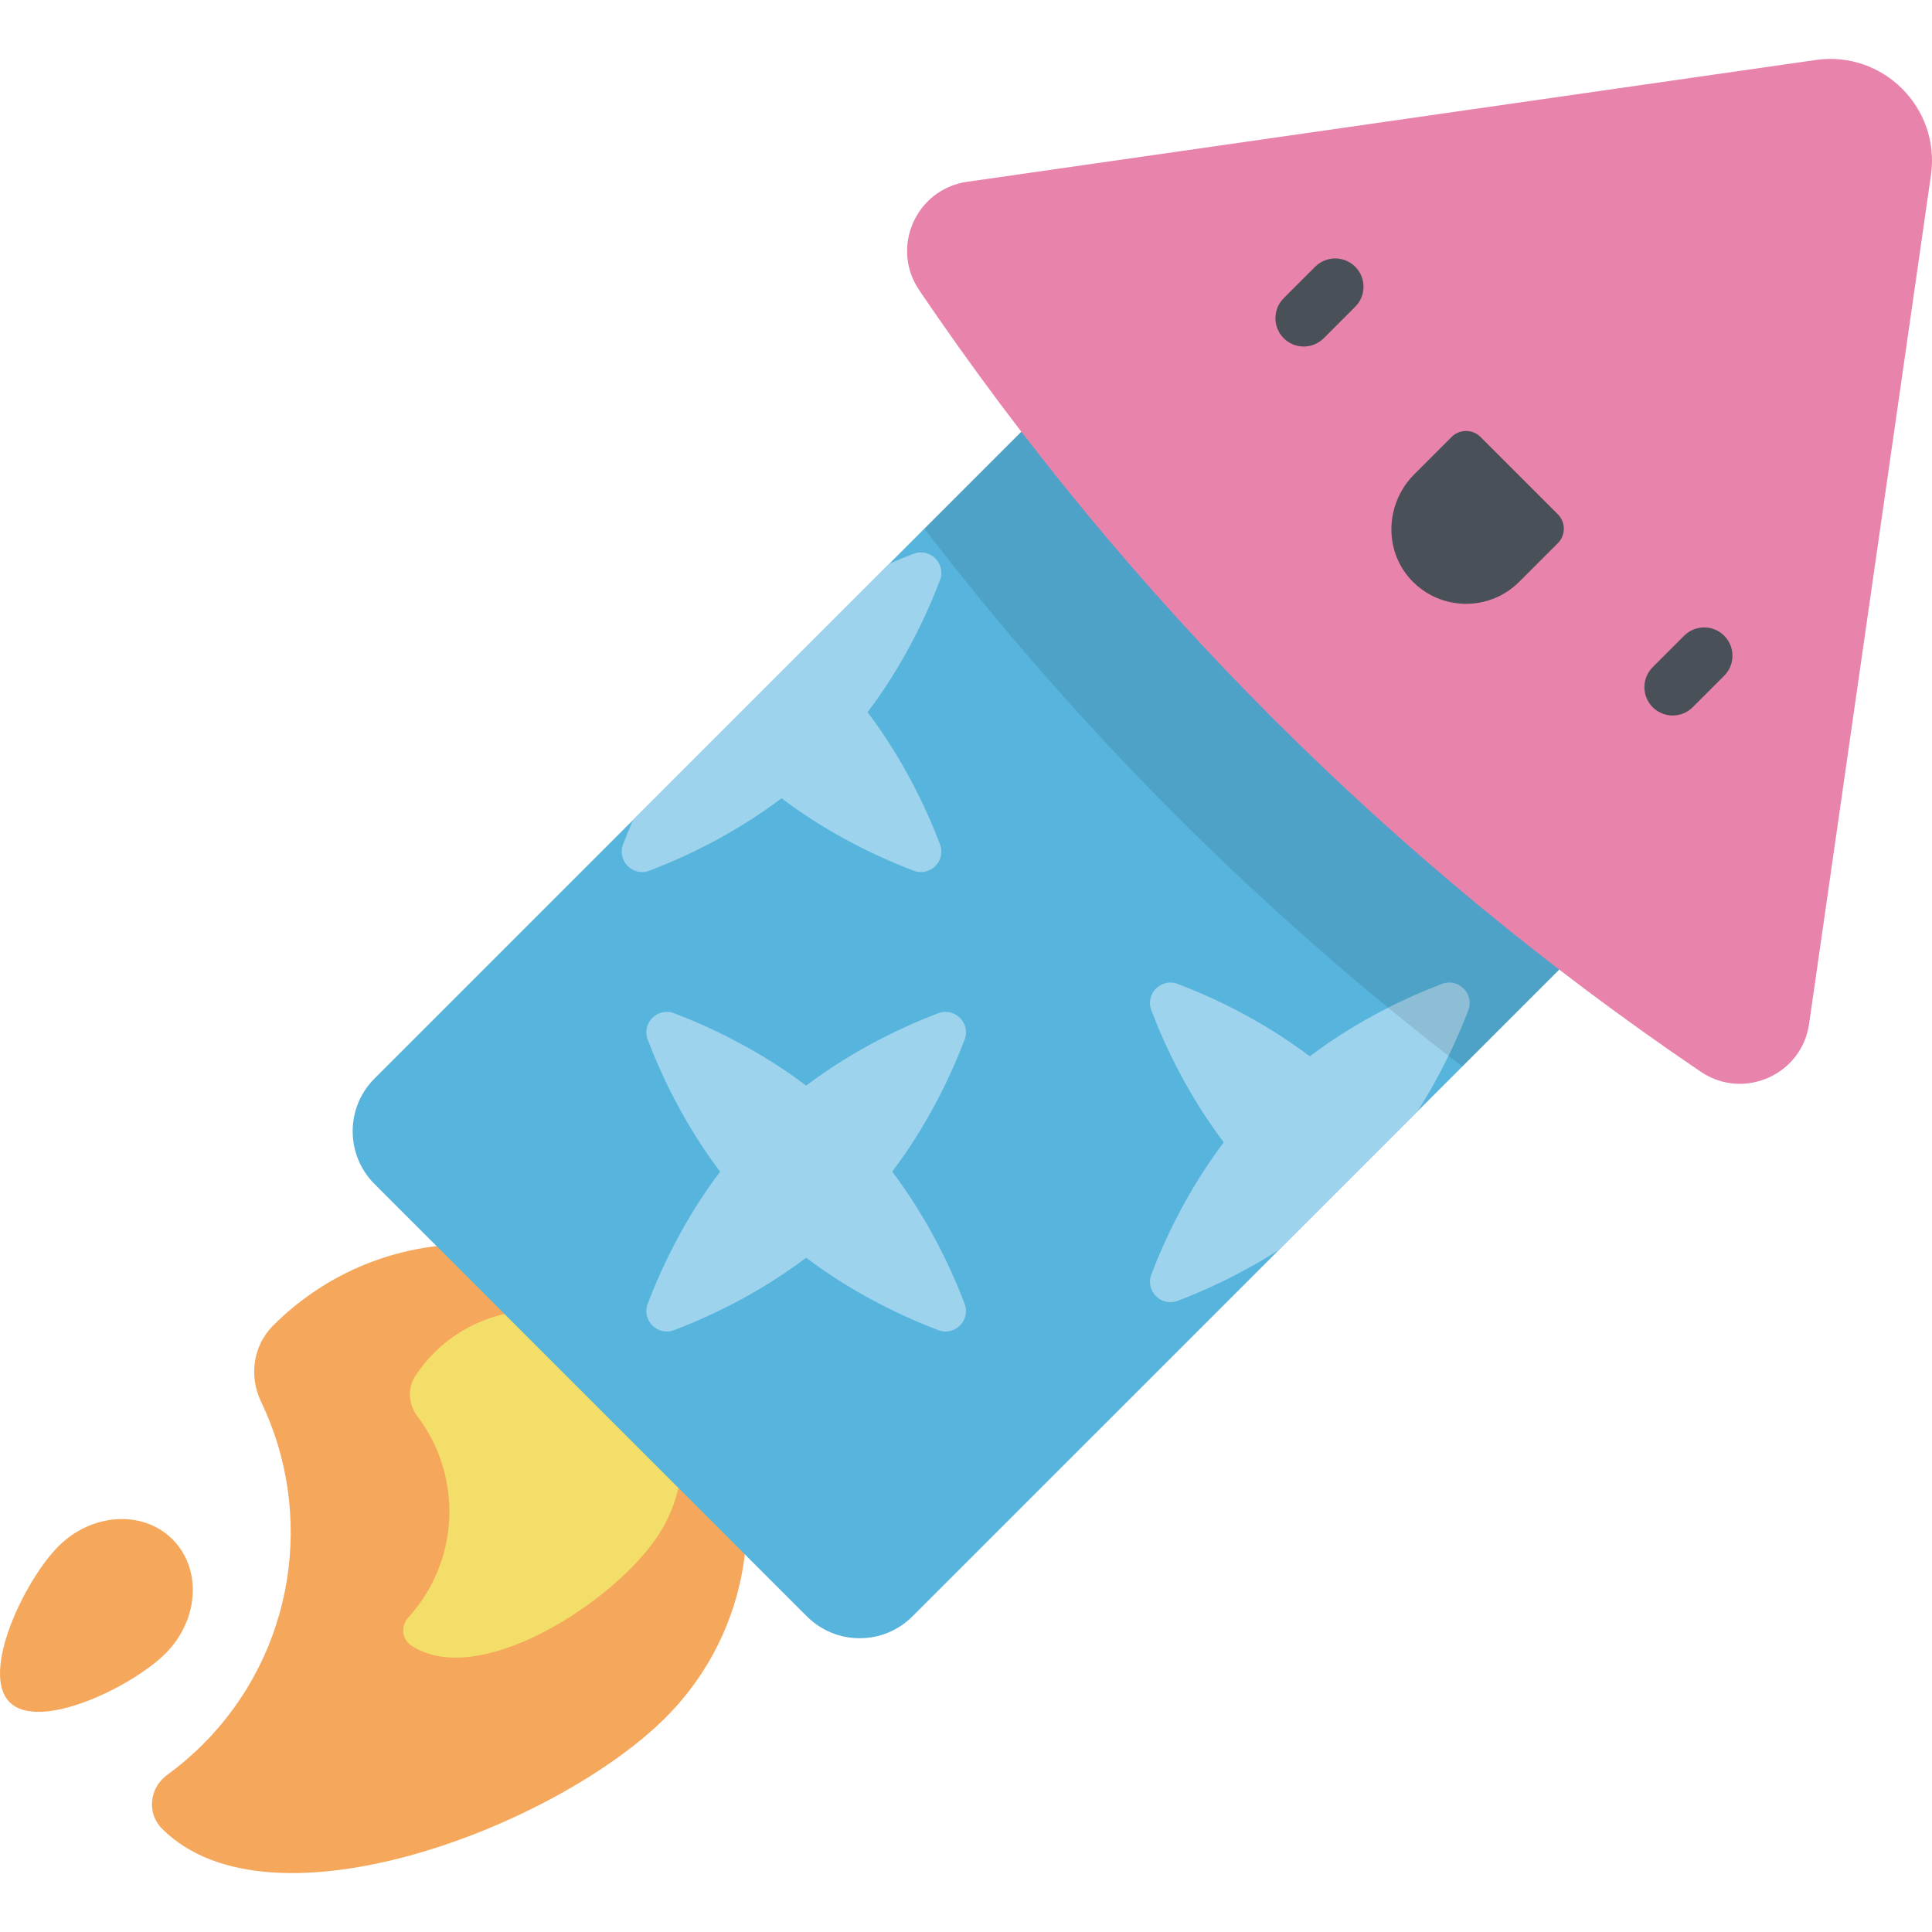 <?xml version="1.0" encoding="iso-8859-1"?>
<!-- Generator: Adobe Illustrator 19.0.0, SVG Export Plug-In . SVG Version: 6.00 Build 0)  -->
<svg version="1.1" id="Capa_1" xmlns="http://www.w3.org/2000/svg" xmlns:xlink="http://www.w3.org/1999/xlink" x="0px" y="0px"
	 viewBox="0 0 511.999 511.999" style="enable-background:new 0 0 511.999 511.999;" xml:space="preserve">
<path style="fill:#F5A85B;" d="M176.375,351.239c-28.705-28.705-75.245-28.705-103.95,0c-0.03,0.03-0.06,0.06-0.089,0.09
	c-5.283,5.301-6.396,13.401-3.15,20.146c14.262,29.633,9.116,66.263-15.455,90.834c-2.986,2.986-6.153,5.678-9.463,8.084
	c-4.643,3.375-5.426,10.102-1.381,14.175c0.027,0.027,0.053,0.054,0.08,0.081c28.705,28.705,104.704-0.754,133.409-29.459
	C205.08,426.484,205.08,379.944,176.375,351.239z"/>
<path style="fill:#F3DE6A;" d="M163.448,353.628c-17.745-11.709-41.623-6.816-53.332,10.929c-0.012,0.018-0.024,0.037-0.036,0.055
	c-2.153,3.276-1.873,7.548,0.502,10.667c10.433,13.704,11.644,33.038,1.621,48.228c-1.218,1.846-2.56,3.56-4.005,5.143
	c-2.027,2.22-1.722,5.753,0.782,7.418c0.016,0.011,0.033,0.022,0.05,0.033c17.745,11.709,53.64-11.396,65.349-29.141
	C186.087,389.215,181.194,365.337,163.448,353.628z"/>
<path style="fill:#56B4DD;" d="M435.647,234.515L293.099,91.967L99.254,285.811c-7.722,7.722-7.722,20.243,0,27.965l114.583,114.583
	c7.722,7.722,20.243,7.722,27.965,0L435.647,234.515z"/>
<g>
	<path style="fill:#9DD3EC;" d="M249.11,223.755c-3.35-8.817-9.4-22.055-19.186-35.009c9.787-12.954,15.835-26.192,19.186-35.009
		c1.658-4.362-2.624-8.644-6.986-6.986c-1.945,0.739-4.115,1.618-6.44,2.631l-67.934,67.934c-1.013,2.325-1.892,4.495-2.631,6.44
		c-1.658,4.362,2.624,8.644,6.986,6.986c8.817-3.351,22.055-9.399,35.009-19.186c12.954,9.787,26.192,15.836,35.009,19.186
		C246.486,232.399,250.768,228.117,249.11,223.755z"/>
	<path style="fill:#9DD3EC;" d="M236.449,310.505c9.787-12.954,15.836-26.192,19.186-35.009c1.658-4.362-2.624-8.644-6.986-6.986
		c-8.817,3.35-22.055,9.399-35.009,19.186c-12.954-9.786-26.192-15.835-35.009-19.186c-4.362-1.658-8.644,2.624-6.986,6.986
		c3.35,8.817,9.399,22.055,19.186,35.01c-9.786,12.954-15.835,26.192-19.186,35.009c-1.658,4.362,2.624,8.644,6.986,6.986
		c8.817-3.35,22.055-9.399,35.009-19.186c12.954,9.787,26.192,15.836,35.009,19.186c4.362,1.658,8.644-2.624,6.986-6.986
		C252.285,336.697,246.236,323.46,236.449,310.505z"/>
	<path style="fill:#9DD3EC;" d="M389.105,267.73c1.658-4.362-2.624-8.644-6.986-6.986c-8.817,3.35-22.055,9.399-35.009,19.186
		c-12.954-9.786-26.192-15.835-35.009-19.186c-4.362-1.657-8.644,2.624-6.986,6.986c3.35,8.817,9.399,22.055,19.186,35.01
		c-9.786,12.954-15.835,26.192-19.186,35.009c-1.658,4.362,2.624,8.644,6.986,6.986c6.957-2.644,16.668-6.977,26.819-13.491
		l36.695-36.695C382.128,284.398,386.461,274.687,389.105,267.73z"/>
</g>
<path style="opacity:0.1;enable-background:new    ;" d="M293.099,91.967L244.966,140.1
	c41.105,53.52,89.028,101.443,142.548,142.548l48.133-48.133L293.099,91.967z"/>
<path style="fill:#E883AB;" d="M450.726,284.024L450.726,284.024c-81.589-55.246-151.89-125.548-207.137-207.137l0,0
	c-7.667-11.322-0.836-26.763,12.699-28.706L481.19,15.895c17.813-2.557,33.086,12.716,30.528,30.528l-32.286,224.902
	C477.49,284.86,462.049,291.691,450.726,284.024z"/>
<g>
	<path style="fill:#4A5058;" d="M345.501,91.831c-1.919,0-3.839-0.732-5.304-2.197c-2.929-2.929-2.929-7.678,0-10.606l8.339-8.339
		c2.93-2.929,7.678-2.929,10.608,0c2.929,2.929,2.929,7.678,0,10.606l-8.339,8.339C349.34,91.099,347.42,91.831,345.501,91.831z"/>
	<path style="fill:#4A5058;" d="M443.283,189.613c-1.919,0-3.839-0.732-5.304-2.197c-2.929-2.929-2.929-7.678,0-10.606l8.339-8.339
		c2.93-2.929,7.678-2.929,10.607,0s2.929,7.678,0,10.606l-8.339,8.339C447.122,188.88,445.202,189.613,443.283,189.613z"/>
	<path style="fill:#4A5058;" d="M402.601,154.191c-7.944,7.944-20.932,7.77-28.655-0.522c-7.356-7.898-6.791-20.334,0.841-27.966
		l9.9-9.9c2.12-2.12,5.556-2.12,7.676,0l20.475,20.475c2.12,2.12,2.12,5.556,0,7.676L402.601,154.191z"/>
</g>
<path style="fill:#F5A85B;" d="M43.866,438.182c-8.863,8.863-33.472,20.761-41.312,12.922c-7.84-7.84,4.058-32.448,12.922-41.312
	c8.863-8.863,22.404-9.693,30.243-1.854C53.559,415.778,52.729,429.318,43.866,438.182z"/>
<g>
</g>
<g>
</g>
<g>
</g>
<g>
</g>
<g>
</g>
<g>
</g>
<g>
</g>
<g>
</g>
<g>
</g>
<g>
</g>
<g>
</g>
<g>
</g>
<g>
</g>
<g>
</g>
<g>
</g>
</svg>
